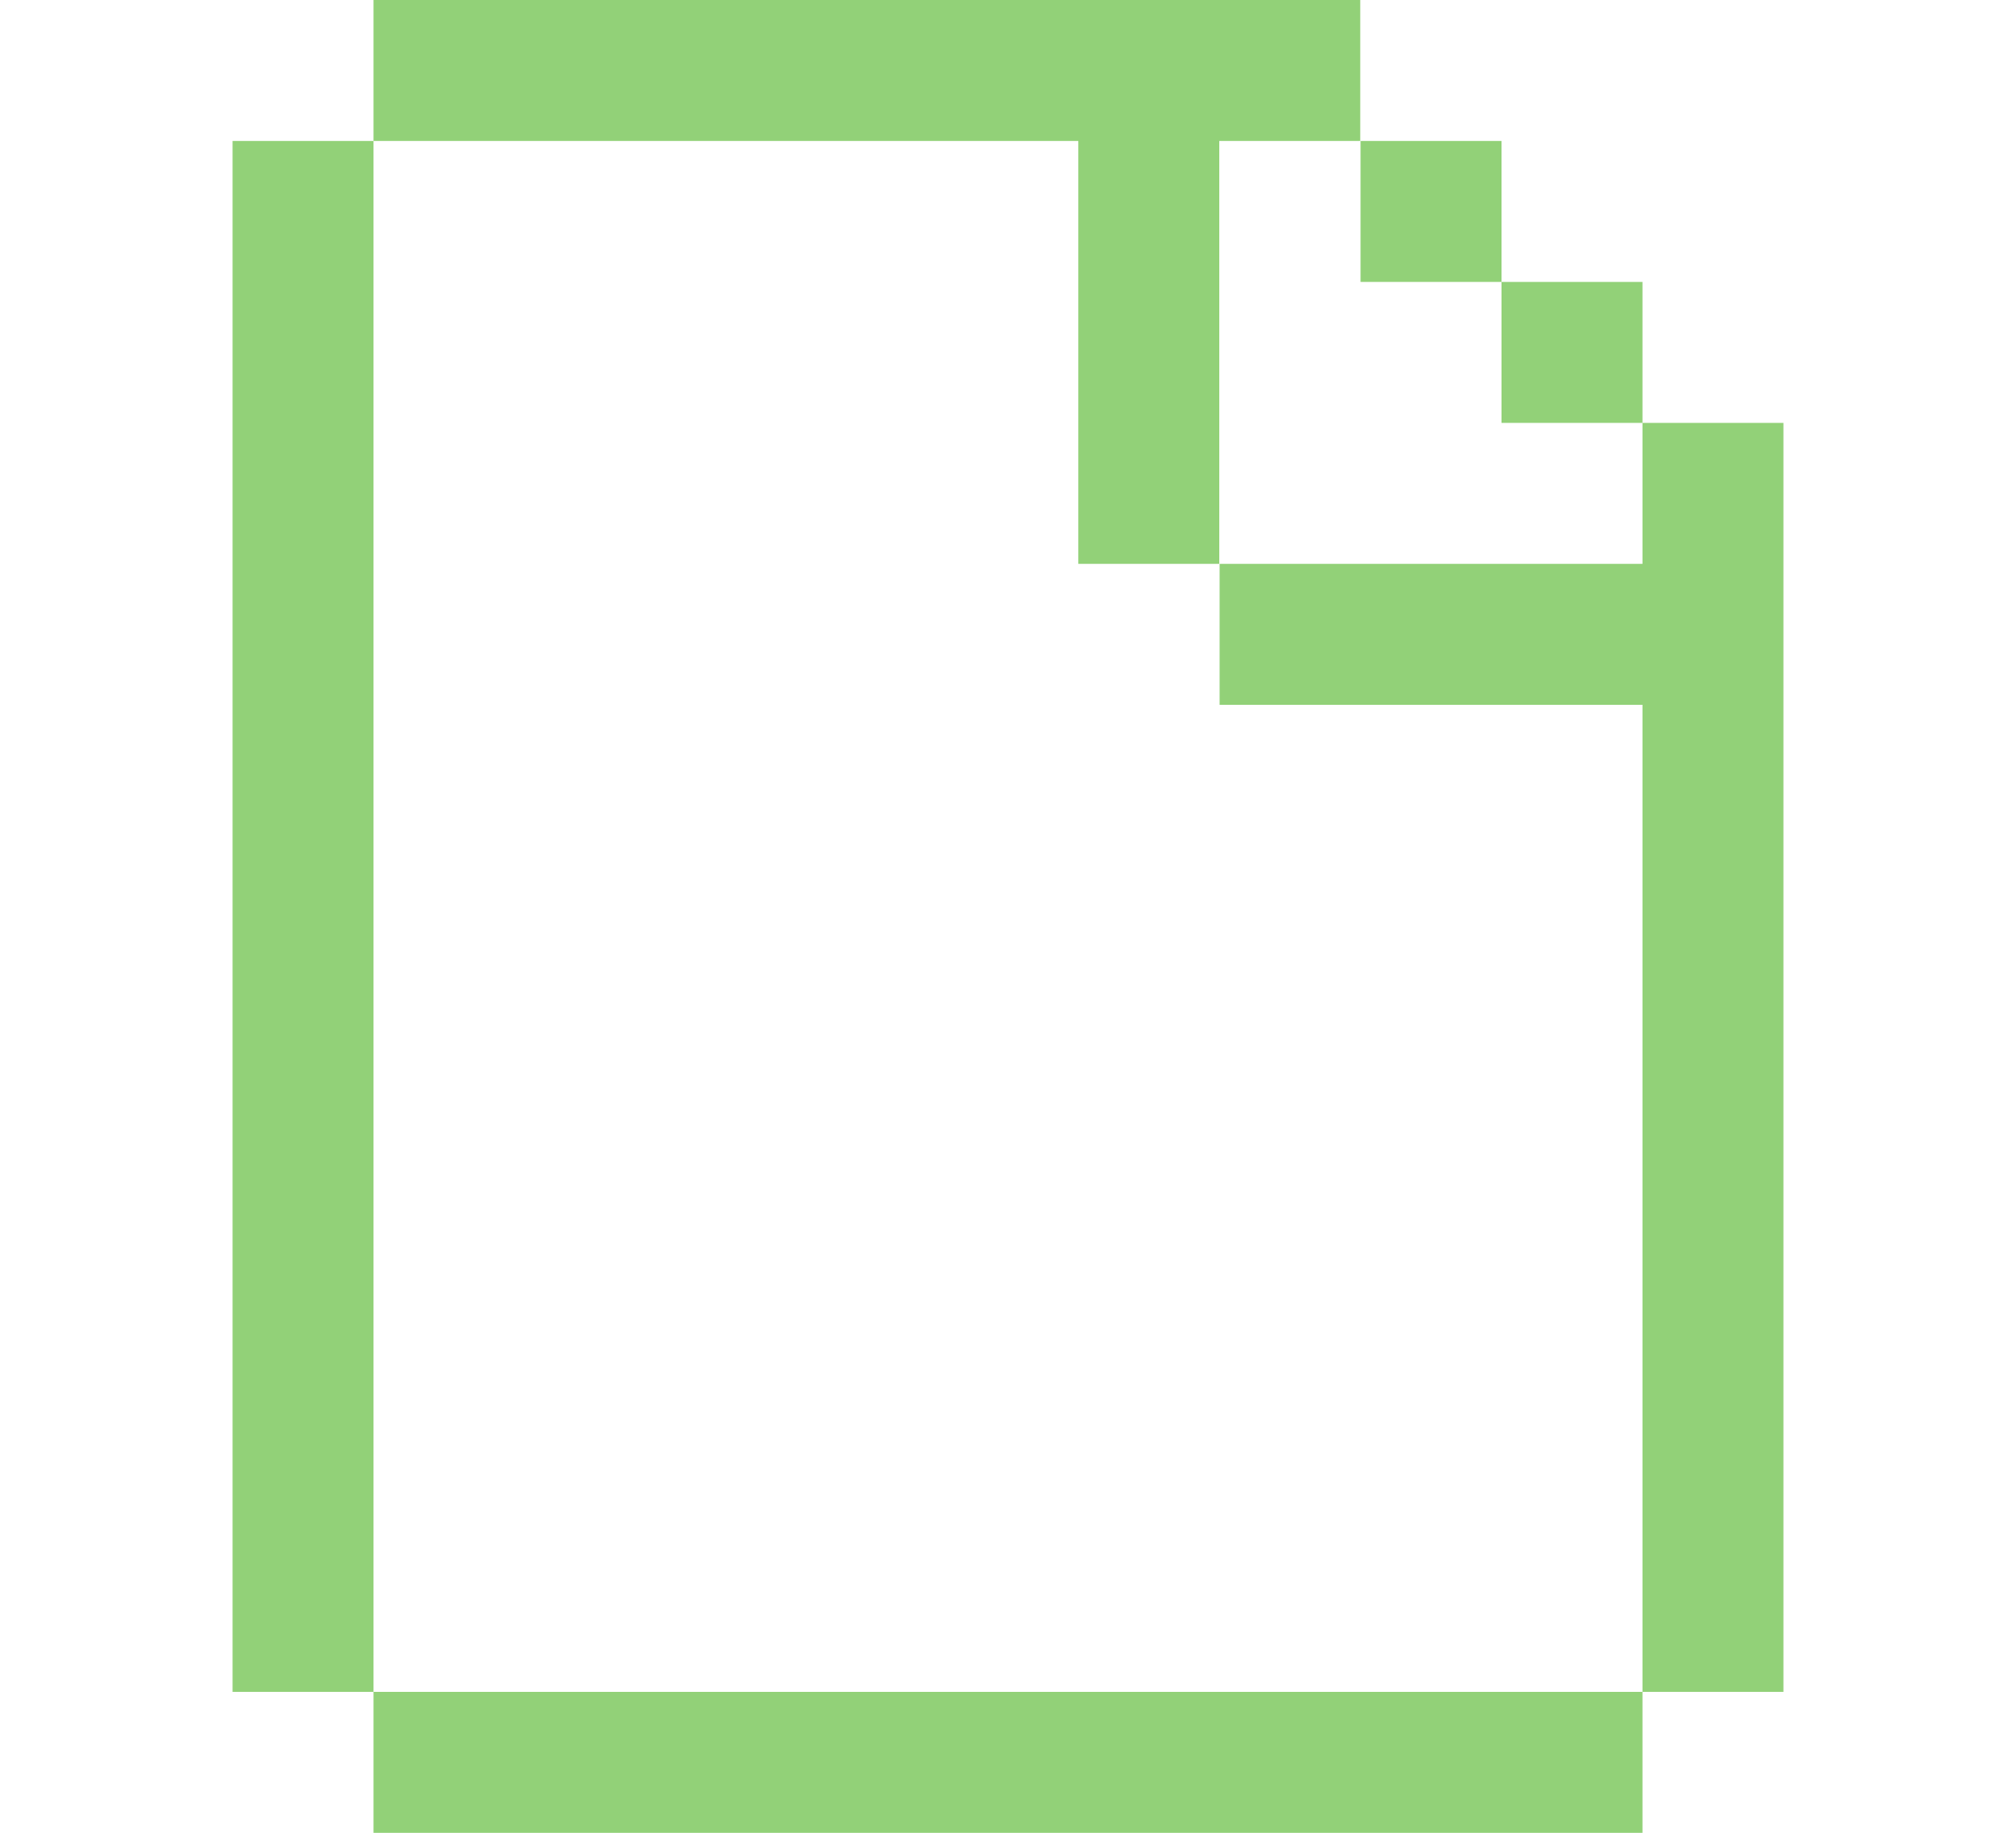 <?xml version="1.0" encoding="UTF-8"?>
<svg id="Material_Referencias" data-name="Material &amp;amp; Referencias" xmlns="http://www.w3.org/2000/svg" viewBox="0 0 62.5 56.82">
  <defs>
    <style>
      .cls-1 {
        fill: #92d178;
      }
    </style>
  </defs>
  <path class="cls-1" d="M11.58,4.37v48.08h-4.37V4.37h4.37ZM50.92,13.11v4.37h-13.11v4.37h13.11v30.6h4.37V13.11h-4.37ZM46.55,8.74v4.37h4.37v-4.37h-4.37v-4.37h-4.37v4.37h4.37ZM11.58,56.82h39.34v-4.37H11.58v4.37ZM33.43,17.48h4.37V4.37h4.37V0H11.58v4.37h21.85s0,13.11,0,13.11Z"/>
</svg>